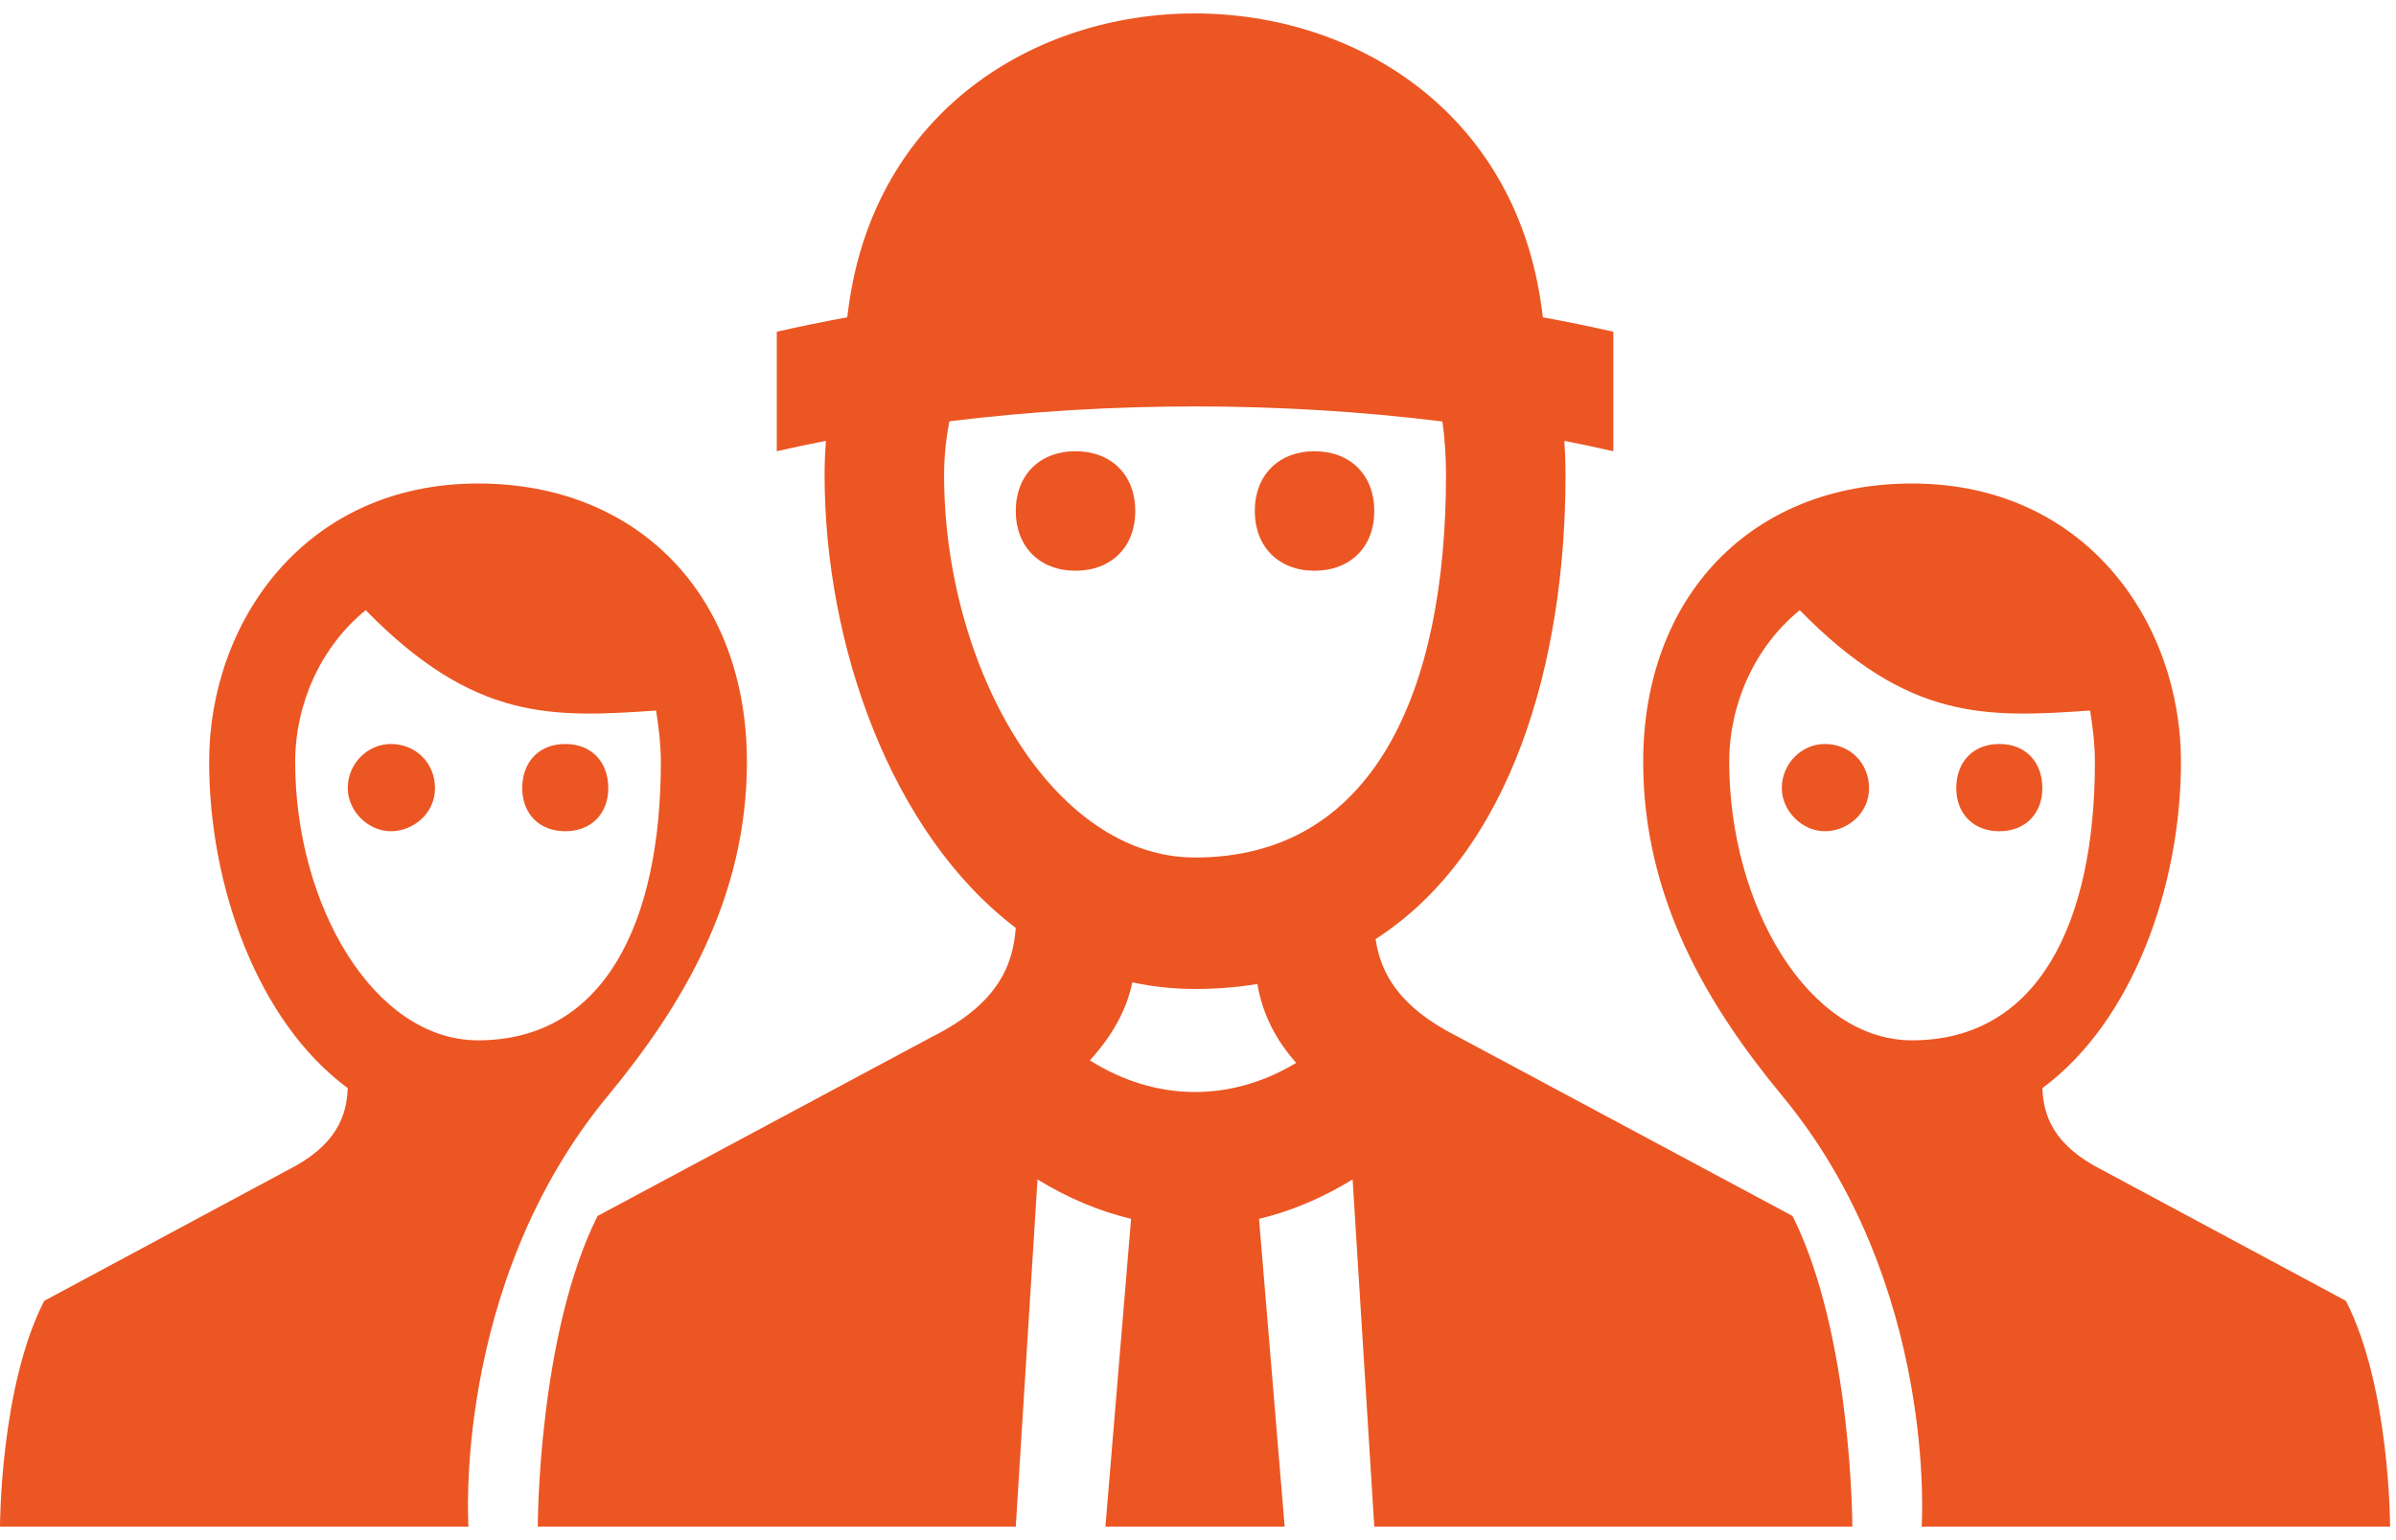 <?xml version="1.0" encoding="UTF-8"?>
<svg width="98px" height="63px" viewBox="0 0 98 63" version="1.1" xmlns="http://www.w3.org/2000/svg" xmlns:xlink="http://www.w3.org/1999/xlink">
    <!-- Generator: Sketch 40.3 (33839) - http://www.bohemiancoding.com/sketch -->
    <title>team</title>
    <desc>Created with Sketch.</desc>
    <defs></defs>
    <g id="Desktop" stroke="none" stroke-width="1" fill="none" fill-rule="evenodd">
        <g id="Navbar-(About)" transform="translate(-672, -129)" fill="#EC5623">
            <g id="team" transform="translate(672, 129)">
                <path d="M24.88,44.804 C27.91,41.138 30.55,36.739 30.55,31.167 C30.55,24.421 26.15,19.778 19.552,19.778 C12.464,19.778 8.554,25.448 8.554,31.167 C8.554,36.201 10.509,41.773 14.224,44.511 C14.175,45.635 13.784,46.857 11.731,47.883 L1.809,53.211 C0,56.73 0,62.449 0,62.449 L19.161,62.449 C19.161,62.449 18.476,52.527 24.88,44.804 L24.88,44.804 Z M12.073,31.167 C12.073,28.82 13.1,26.474 14.957,24.959 C19.405,29.505 22.582,29.358 26.835,29.065 C26.933,29.7 27.03,30.433 27.03,31.167 C27.03,37.716 24.733,42.555 19.552,42.555 C15.299,42.555 12.073,37.032 12.073,31.167 L12.073,31.167 Z" id="Shape"></path>
                <path d="M53.767,23.346 C55.234,23.346 56.211,22.368 56.211,20.902 C56.211,19.436 55.234,18.458 53.767,18.458 C52.301,18.458 51.323,19.436 51.323,20.902 C51.323,22.368 52.301,23.346 53.767,23.346 L53.767,23.346 Z" id="Shape"></path>
                <path d="M23.12,34.002 C24.195,34.002 24.88,33.268 24.88,32.242 C24.88,31.167 24.195,30.433 23.12,30.433 C22.045,30.433 21.36,31.167 21.36,32.242 C21.36,33.268 22.045,34.002 23.12,34.002 L23.12,34.002 Z" id="Shape"></path>
                <path d="M15.984,30.433 C15.055,30.433 14.224,31.215 14.224,32.242 C14.224,33.171 15.055,34.002 15.984,34.002 C16.912,34.002 17.792,33.268 17.792,32.242 C17.792,31.215 17.01,30.433 15.984,30.433 L15.984,30.433 Z" id="Shape"></path>
                <path d="M74.639,30.433 C73.71,30.433 72.879,31.215 72.879,32.242 C72.879,33.171 73.71,34.002 74.639,34.002 C75.567,34.002 76.447,33.268 76.447,32.242 C76.447,31.215 75.665,30.433 74.639,30.433 L74.639,30.433 Z" id="Shape"></path>
                <path d="M59.633,42.409 C57.192,41.188 56.465,39.778 56.263,38.414 C61.795,34.853 64.032,27.144 64.032,19.436 C64.032,18.96 64.015,18.493 63.983,18.033 C64.659,18.166 65.327,18.307 65.987,18.458 L65.987,13.57 C65.042,13.354 64.081,13.158 63.106,12.98 L63.054,12.592 C60.904,-3.44 36.855,-3.489 34.704,12.592 L34.652,12.98 C33.678,13.158 32.717,13.354 31.772,13.57 L31.772,18.458 C32.435,18.307 33.106,18.165 33.784,18.032 C33.746,18.499 33.727,18.967 33.727,19.436 C33.727,26.393 36.45,34.093 41.545,37.955 C41.436,39.458 40.842,41.051 38.126,42.409 L24.44,49.741 C21.996,54.629 21.996,62.449 21.996,62.449 L26.884,62.449 L41.547,62.449 L42.435,48.246 C43.687,49.012 44.969,49.55 46.263,49.857 L45.213,62.449 L52.545,62.449 L51.496,49.857 C52.79,49.55 54.071,49.012 55.324,48.246 L56.211,62.449 L70.875,62.449 L75.763,62.449 C75.763,62.449 75.763,54.629 73.319,49.741 L59.633,42.409 L59.633,42.409 Z M38.615,19.436 C38.615,18.697 38.689,17.957 38.833,17.233 C45.421,16.42 52.413,16.423 58.997,17.241 C59.094,17.935 59.144,18.666 59.144,19.436 C59.144,28.234 56.211,35.077 48.879,35.077 C43.014,35.077 38.615,27.256 38.615,19.436 L38.615,19.436 Z M48.879,40.454 C49.773,40.454 50.623,40.384 51.428,40.25 C51.643,41.501 52.187,42.541 53.016,43.478 C50.319,45.099 47.258,45.066 44.576,43.374 C45.466,42.398 46.071,41.356 46.315,40.182 C47.133,40.36 47.988,40.454 48.879,40.454 L48.879,40.454 Z" id="Shape"></path>
                <path d="M46.435,20.902 C46.435,19.436 45.458,18.458 43.991,18.458 C42.525,18.458 41.547,19.436 41.547,20.902 C41.547,22.368 42.525,23.346 43.991,23.346 C45.458,23.346 46.435,22.368 46.435,20.902 L46.435,20.902 Z" id="Shape"></path>
                <path d="M83.535,32.242 C83.535,31.167 82.85,30.433 81.775,30.433 C80.7,30.433 80.015,31.167 80.015,32.242 C80.015,33.268 80.7,34.002 81.775,34.002 C82.85,34.002 83.535,33.268 83.535,32.242 L83.535,32.242 Z" id="Shape"></path>
                <path d="M97.759,62.449 C97.759,62.449 97.759,56.73 95.95,53.211 L86.028,47.883 C83.975,46.857 83.584,45.635 83.535,44.511 C87.25,41.773 89.205,36.201 89.205,31.167 C89.205,25.448 85.294,19.778 78.207,19.778 C71.608,19.778 67.209,24.421 67.209,31.167 C67.209,36.739 69.849,41.138 72.879,44.804 C79.282,52.527 78.598,62.449 78.598,62.449 L97.759,62.449 L97.759,62.449 Z M78.207,42.555 C73.954,42.555 70.728,37.032 70.728,31.167 C70.728,28.82 71.755,26.474 73.612,24.959 C78.06,29.505 81.237,29.358 85.49,29.065 C85.588,29.7 85.685,30.433 85.685,31.167 C85.685,37.716 83.388,42.555 78.207,42.555 L78.207,42.555 Z" id="Shape"></path>
            </g>
        </g>
    </g>
</svg>